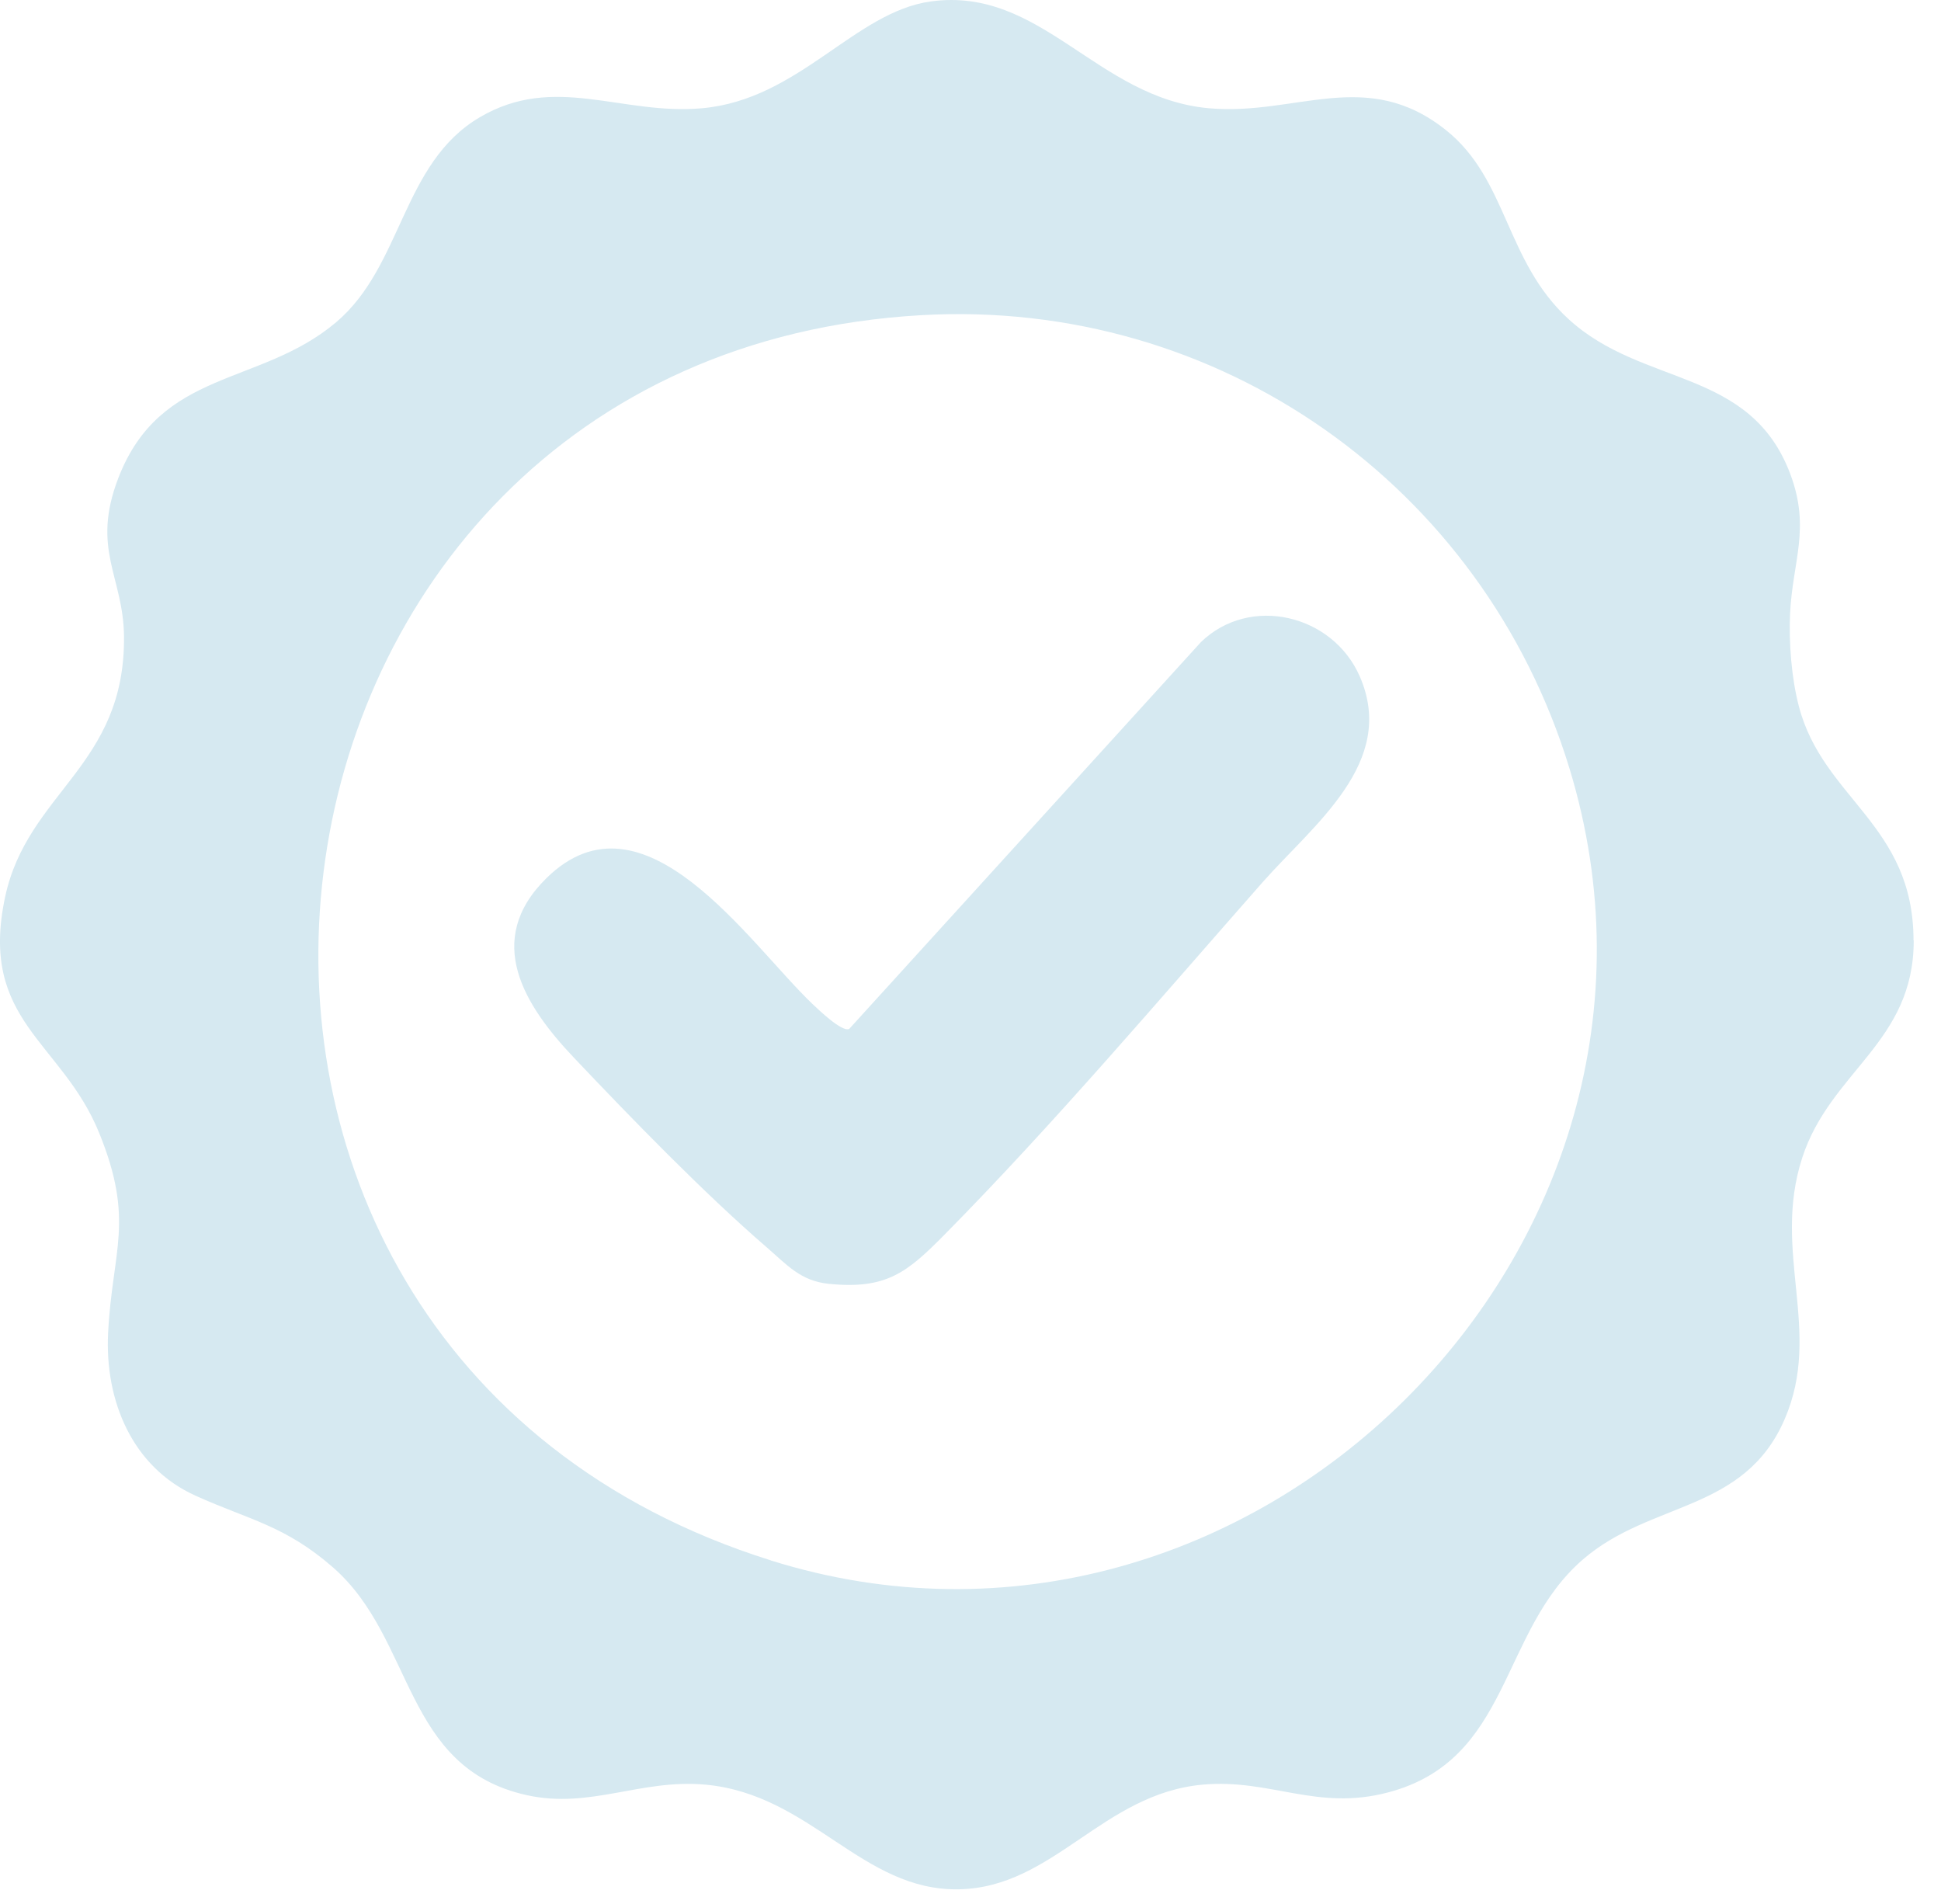<svg width="52" height="51" viewBox="0 0 52 51" fill="none" xmlns="http://www.w3.org/2000/svg">
<path d="M51.264 25.189C51.261 22.081 48.839 21.394 48.193 18.923C47.994 18.163 47.921 17.218 47.957 16.434C48.023 15.032 48.511 14.164 47.964 12.701C46.889 9.836 44.011 10.374 42.02 8.546C40.328 6.994 40.394 4.818 38.751 3.496C36.614 1.777 34.728 3.109 32.388 2.9C29.384 2.631 27.902 -0.369 24.94 0.038C22.894 0.318 21.409 2.669 18.806 2.9C16.648 3.093 14.859 1.96 12.852 3.142C10.765 4.37 10.788 7.123 9.006 8.631C6.968 10.356 4.301 9.863 3.168 12.81C2.437 14.714 3.304 15.441 3.322 17.039C3.361 20.53 0.734 21.214 0.135 24.036C-0.569 27.355 1.655 27.886 2.656 30.345C3.617 32.709 3.009 33.479 2.896 35.708C2.806 37.518 3.538 39.298 5.242 40.066C6.685 40.717 7.634 40.861 8.923 41.987C11.114 43.902 10.784 47.349 14.113 48.086C15.814 48.462 17.157 47.648 18.893 47.804C21.73 48.061 23.089 50.658 25.688 50.608C28.227 50.56 29.539 48.046 32.223 47.804C34.038 47.641 35.276 48.518 37.186 48.013C40.495 47.141 40.163 43.714 42.405 41.774C44.225 40.198 46.728 40.524 47.812 38.014C48.836 35.647 47.461 33.543 48.282 31.014C49.037 28.688 51.273 27.93 51.269 25.19L51.264 25.189ZM20.651 41.797C2.295 36.041 5.705 9.513 24.689 8.442C32.651 7.992 39.73 13.005 42.044 20.575C45.979 33.446 33.433 45.806 20.651 41.799V41.797Z" fill="#D6E9F1"/>
<path d="M32.173 17.2L22.751 27.561C22.558 27.655 21.925 27.043 21.763 26.89C20.059 25.263 17.243 20.968 14.642 23.52C12.937 25.194 14.06 26.944 15.366 28.322C16.92 29.962 18.847 31.949 20.543 33.414C21.086 33.883 21.445 34.311 22.2 34.389C23.743 34.545 24.299 34.089 25.299 33.077C28.205 30.137 31.074 26.755 33.817 23.642C35.185 22.089 37.435 20.429 36.43 18.122C35.706 16.457 33.486 15.926 32.17 17.202L32.173 17.2Z" fill="#D6E9F1"/>
</svg>
